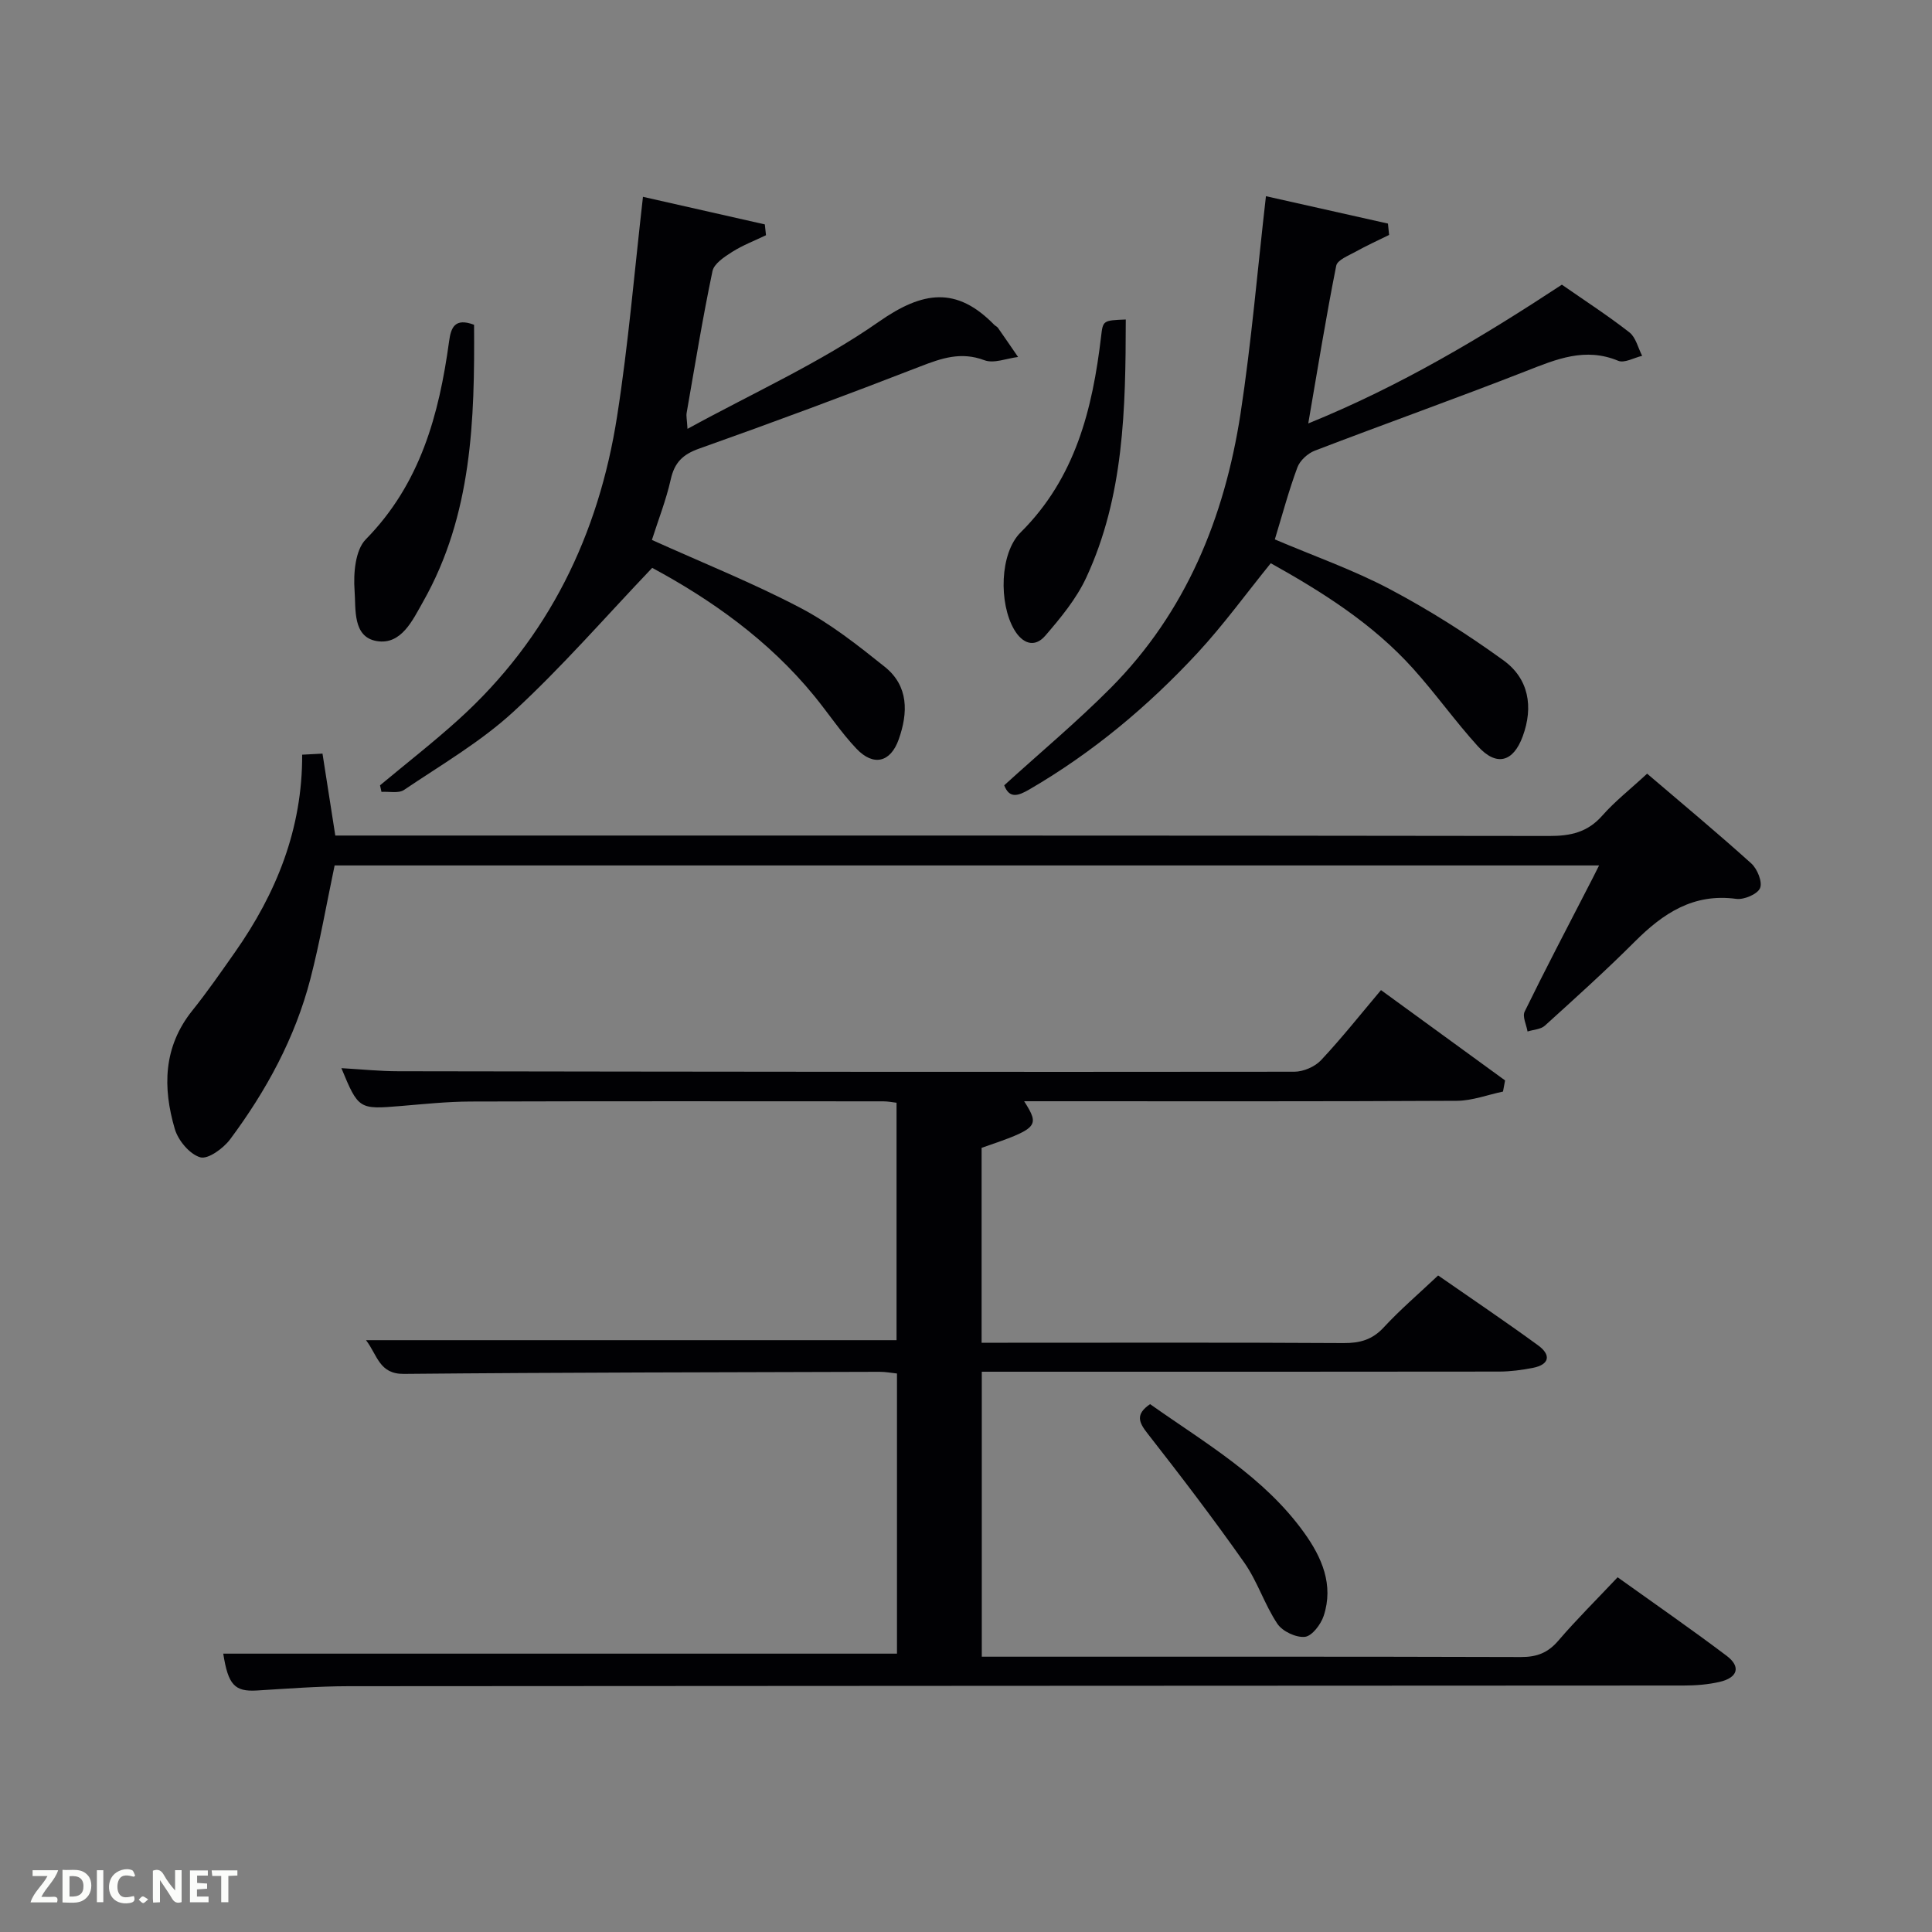 <svg enable-background="new 0 0 400 400" viewBox="0 0 400 400" xmlns="http://www.w3.org/2000/svg"><rect x="0" y="0" width="400" height="400" fill="#808080" stroke="none"/><path d="m46.22 342.37h139.49c0-19.03 0-38.3 0-58-1.09-.11-2.35-.36-3.6-.35-32.83.1-65.66.12-98.49.43-5.12.05-5.46-3.87-7.84-6.98h109.84c0-16.06 0-32.44 0-49.16-.86-.1-1.8-.29-2.75-.29-28.5-.01-57-.05-85.5.04-4.81.02-9.63.53-14.43.93-8.6.72-8.74.67-12.26-7.84 4.08.23 7.94.64 11.8.64 61.83.1 123.66.17 185.49.1 1.88 0 4.26-1.03 5.54-2.39 4.33-4.62 8.26-9.6 12.41-14.51 9.77 7.11 17.73 12.9 25.69 18.7-.14.77-.28 1.54-.43 2.31-3.18.66-6.36 1.89-9.54 1.91-28 .15-56 .09-84 .09-1.83 0-3.65 0-5.6 0 3.31 5.22 2.96 5.6-8.81 9.65v40.35h5.44c23.17 0 46.33-.07 69.5.07 3.4.02 5.96-.69 8.34-3.27 3.38-3.66 7.2-6.91 11.24-10.73 6.9 4.8 13.9 9.51 20.71 14.48 2.69 1.96 2.4 3.97-1.12 4.66-2.27.44-4.6.75-6.91.76-33.83.05-67.67.03-101.5.03-1.8 0-3.6 0-5.66 0v59h4.64c35.67 0 71.33-.04 107 .07 3.28.01 5.57-.87 7.72-3.38 3.78-4.41 7.93-8.51 12.28-13.13 7.56 5.41 15.19 10.69 22.59 16.27 2.98 2.25 2.29 4.52-1.48 5.39-2.4.55-4.93.75-7.4.75-92.17.06-184.33.06-276.5.14-6.31.01-12.63.51-18.94.89-4.6.27-5.94-1.16-6.96-7.63z" fill="#010104"/><path d="m331.07 179.18c-87.86 0-174.94 0-261.79 0-1.68 7.98-3.03 15.8-5.01 23.46-3.16 12.22-9.13 23.18-16.63 33.25-1.4 1.87-4.57 4.18-6.17 3.72-2.19-.63-4.57-3.47-5.27-5.84-2.53-8.58-2.42-17 3.6-24.52 3.12-3.89 5.96-8 8.83-12.08 8.59-12.22 13.99-25.57 13.93-40.92 1.56-.08 2.68-.14 4.21-.22.86 5.49 1.7 10.85 2.65 16.96h5.49c81.95 0 163.91-.03 245.86.09 4.45.01 7.94-.78 10.97-4.22 2.61-2.96 5.77-5.43 9.28-8.68 7.32 6.25 14.57 12.28 21.57 18.59 1.25 1.13 2.35 3.86 1.81 5.11-.55 1.26-3.33 2.44-4.94 2.22-8.87-1.2-15.14 3-21.01 8.87-6 6-12.31 11.68-18.6 17.38-.86.78-2.37.82-3.59 1.21-.23-1.39-1.1-3.08-.6-4.11 4.23-8.66 8.71-17.19 13.12-25.76.69-1.29 1.33-2.61 2.29-4.51z" fill="#010104"/><path d="m133.12 40.75c8.08 1.83 16.66 3.77 25.23 5.71.08.75.16 1.5.24 2.24-2.34 1.13-4.8 2.06-6.98 3.44-1.61 1.02-3.77 2.43-4.1 4-2.04 9.73-3.64 19.56-5.35 29.36-.11.63.06 1.31.18 3.29 13.68-7.5 27.46-13.68 39.62-22.18 9.14-6.39 16.1-7.33 23.88.63.23.24.59.37.77.63 1.41 2 2.78 4.03 4.17 6.04-2.34.28-5.01 1.41-6.97.67-4.84-1.82-8.84-.43-13.28 1.29-15.18 5.89-30.44 11.57-45.78 17.01-3.42 1.21-5.1 2.89-5.88 6.38-.97 4.32-2.62 8.49-3.9 12.53 10.53 4.75 20.88 8.89 30.7 14.04 6.25 3.27 11.94 7.77 17.49 12.21 4.99 3.98 4.87 9.53 2.9 15.07-1.69 4.74-5.22 5.61-8.74 1.9-3.19-3.36-5.78-7.3-8.72-10.9-9.52-11.67-21.57-20.08-33.57-26.54-9.81 10.29-18.74 20.6-28.71 29.77-6.79 6.25-14.97 11.01-22.68 16.21-1.13.76-3.09.29-4.66.4-.1-.45-.2-.91-.3-1.36 5.42-4.52 11-8.86 16.23-13.59 18.67-16.88 29.04-38.29 32.86-62.85 2.33-14.9 3.58-29.96 5.35-45.4z" fill="#010104"/><path d="m262.1 40.62c8.1 1.82 16.68 3.74 25.26 5.67.08.78.16 1.57.24 2.35-2.32 1.15-4.68 2.21-6.93 3.47-1.47.82-3.79 1.71-4.02 2.91-2.1 10.54-3.81 21.16-5.79 32.65 19.13-7.76 36.01-17.89 52.51-28.73 4.8 3.34 9.56 6.42 14 9.89 1.32 1.04 1.77 3.2 2.62 4.84-1.67.39-3.67 1.56-4.95 1.03-6.85-2.85-12.79-.34-19.04 2.11-14.52 5.68-29.21 10.91-43.77 16.49-1.47.56-3.09 2.04-3.62 3.47-1.78 4.79-3.1 9.75-4.67 14.91 8.08 3.44 16.25 6.3 23.81 10.3 8.17 4.32 16.04 9.32 23.53 14.74 5.23 3.78 6.24 9.61 3.98 15.74-1.97 5.36-5.45 6.27-9.28 2.05-4.69-5.17-8.75-10.9-13.42-16.09-8.34-9.27-18.74-15.83-29.46-21.81-5.13 6.33-9.8 12.78-15.17 18.58-10.23 11.03-21.7 20.62-34.77 28.23-2.38 1.39-4.16 1.98-5.25-.83 7.43-6.76 15.07-13.14 22.05-20.16 15.59-15.69 23.55-35.26 26.87-56.73 2.26-14.77 3.5-29.66 5.27-45.08z" fill="#010104"/><path d="m233.08 66.15c-.03 18.49-.36 36.58-8.18 53.43-2.04 4.39-5.29 8.33-8.49 12.04-2.23 2.58-4.74 1.62-6.43-1.26-3.2-5.45-3.02-15.82 1.33-20.13 11.34-11.26 14.88-25.5 16.66-40.57.38-3.32.41-3.32 5.11-3.51z" fill="#010104"/><path d="m98.15 67.24c.14 19.71-.4 39.38-10.54 57.31-2.17 3.83-4.51 9.02-9.59 8.18-5.07-.84-4.32-6.68-4.61-10.48-.26-3.52.14-8.36 2.32-10.58 11.3-11.5 15.17-25.81 17.25-41 .38-2.82 1.15-4.94 5.17-3.43z" fill="#010104"/><path d="m238.11 290.71c11.38 8.05 23.6 15.04 31.92 26.65 3.64 5.07 6.15 10.78 4.02 17.2-.59 1.77-2.42 4.18-3.89 4.33-1.83.19-4.64-1.13-5.69-2.7-2.66-3.98-4.12-8.77-6.86-12.67-6.39-9.09-13.14-17.93-19.99-26.69-1.88-2.38-2.57-4.02.49-6.12z" fill="#010104"/><g fill="#fbfcfa"><path d="m37.59 393.81c-.92.31-1.52.05-2-.78-.7-1.2-1.52-2.34-2.47-3.78v4.59c-.55.03-.95.05-1.41.07-.03-.37-.06-.64-.06-.91 0-1.91 0-3.81 0-5.7 1.13-.41 1.77-.03 2.29.91.62 1.11 1.38 2.14 2.31 3.19v-4.2h1.35v6.61z"/><path d="m12.94 393.88v-6.75c1.9.19 3.93-.54 5.37 1.29.8 1.01.78 2.88.03 3.97-1.37 1.97-3.4 1.51-5.4 1.49m1.45-1.22c2.04.12 2.92-.58 2.89-2.21-.03-1.51-.98-2.19-2.89-2z"/><path d="m11.81 393.87h-5.49c.68-2.18 2.47-3.48 3.51-5.45h-3.08v-1.21h5.29c-.71 2.13-2.44 3.48-3.47 5.51.86 0 1.63.04 2.39-.01.79-.05 1.14.21.85 1.16"/><path d="m39.33 393.86v-6.61h3.7v1.07h-2.22v1.52c.68.04 1.34.09 2.07.13v1.07c-.72.05-1.38.09-2.1.14v1.48h2.4v1.19h-3.85z"/><path d="m27.71 388.56c-1.15-.3-2.46-.61-3.1.64-.37.73-.41 1.93-.06 2.67.63 1.35 1.99.93 3.17.68.35.94-.01 1.32-.93 1.46-1.62.25-3.05-.27-3.76-1.48-.72-1.24-.6-3.03.31-4.17.88-1.11 2.71-1.7 4-1.16.32.13.44.74.65 1.12-.1.08-.19.16-.28.24"/><path d="m49.15 387.24v1.07c-.59.02-1.17.05-1.87.08v5.44h-1.48v-5.44h-1.85c-.05-.4-.08-.73-.13-1.15z"/><path d="m20.06 387.21h1.33v6.62h-1.33z"/><path d="m30.68 393.25c-.49.38-.8.79-1.05.76-.32-.05-.6-.45-.9-.7.26-.24.51-.64.8-.67.29-.04.62.3 1.15.61"/></g></svg>